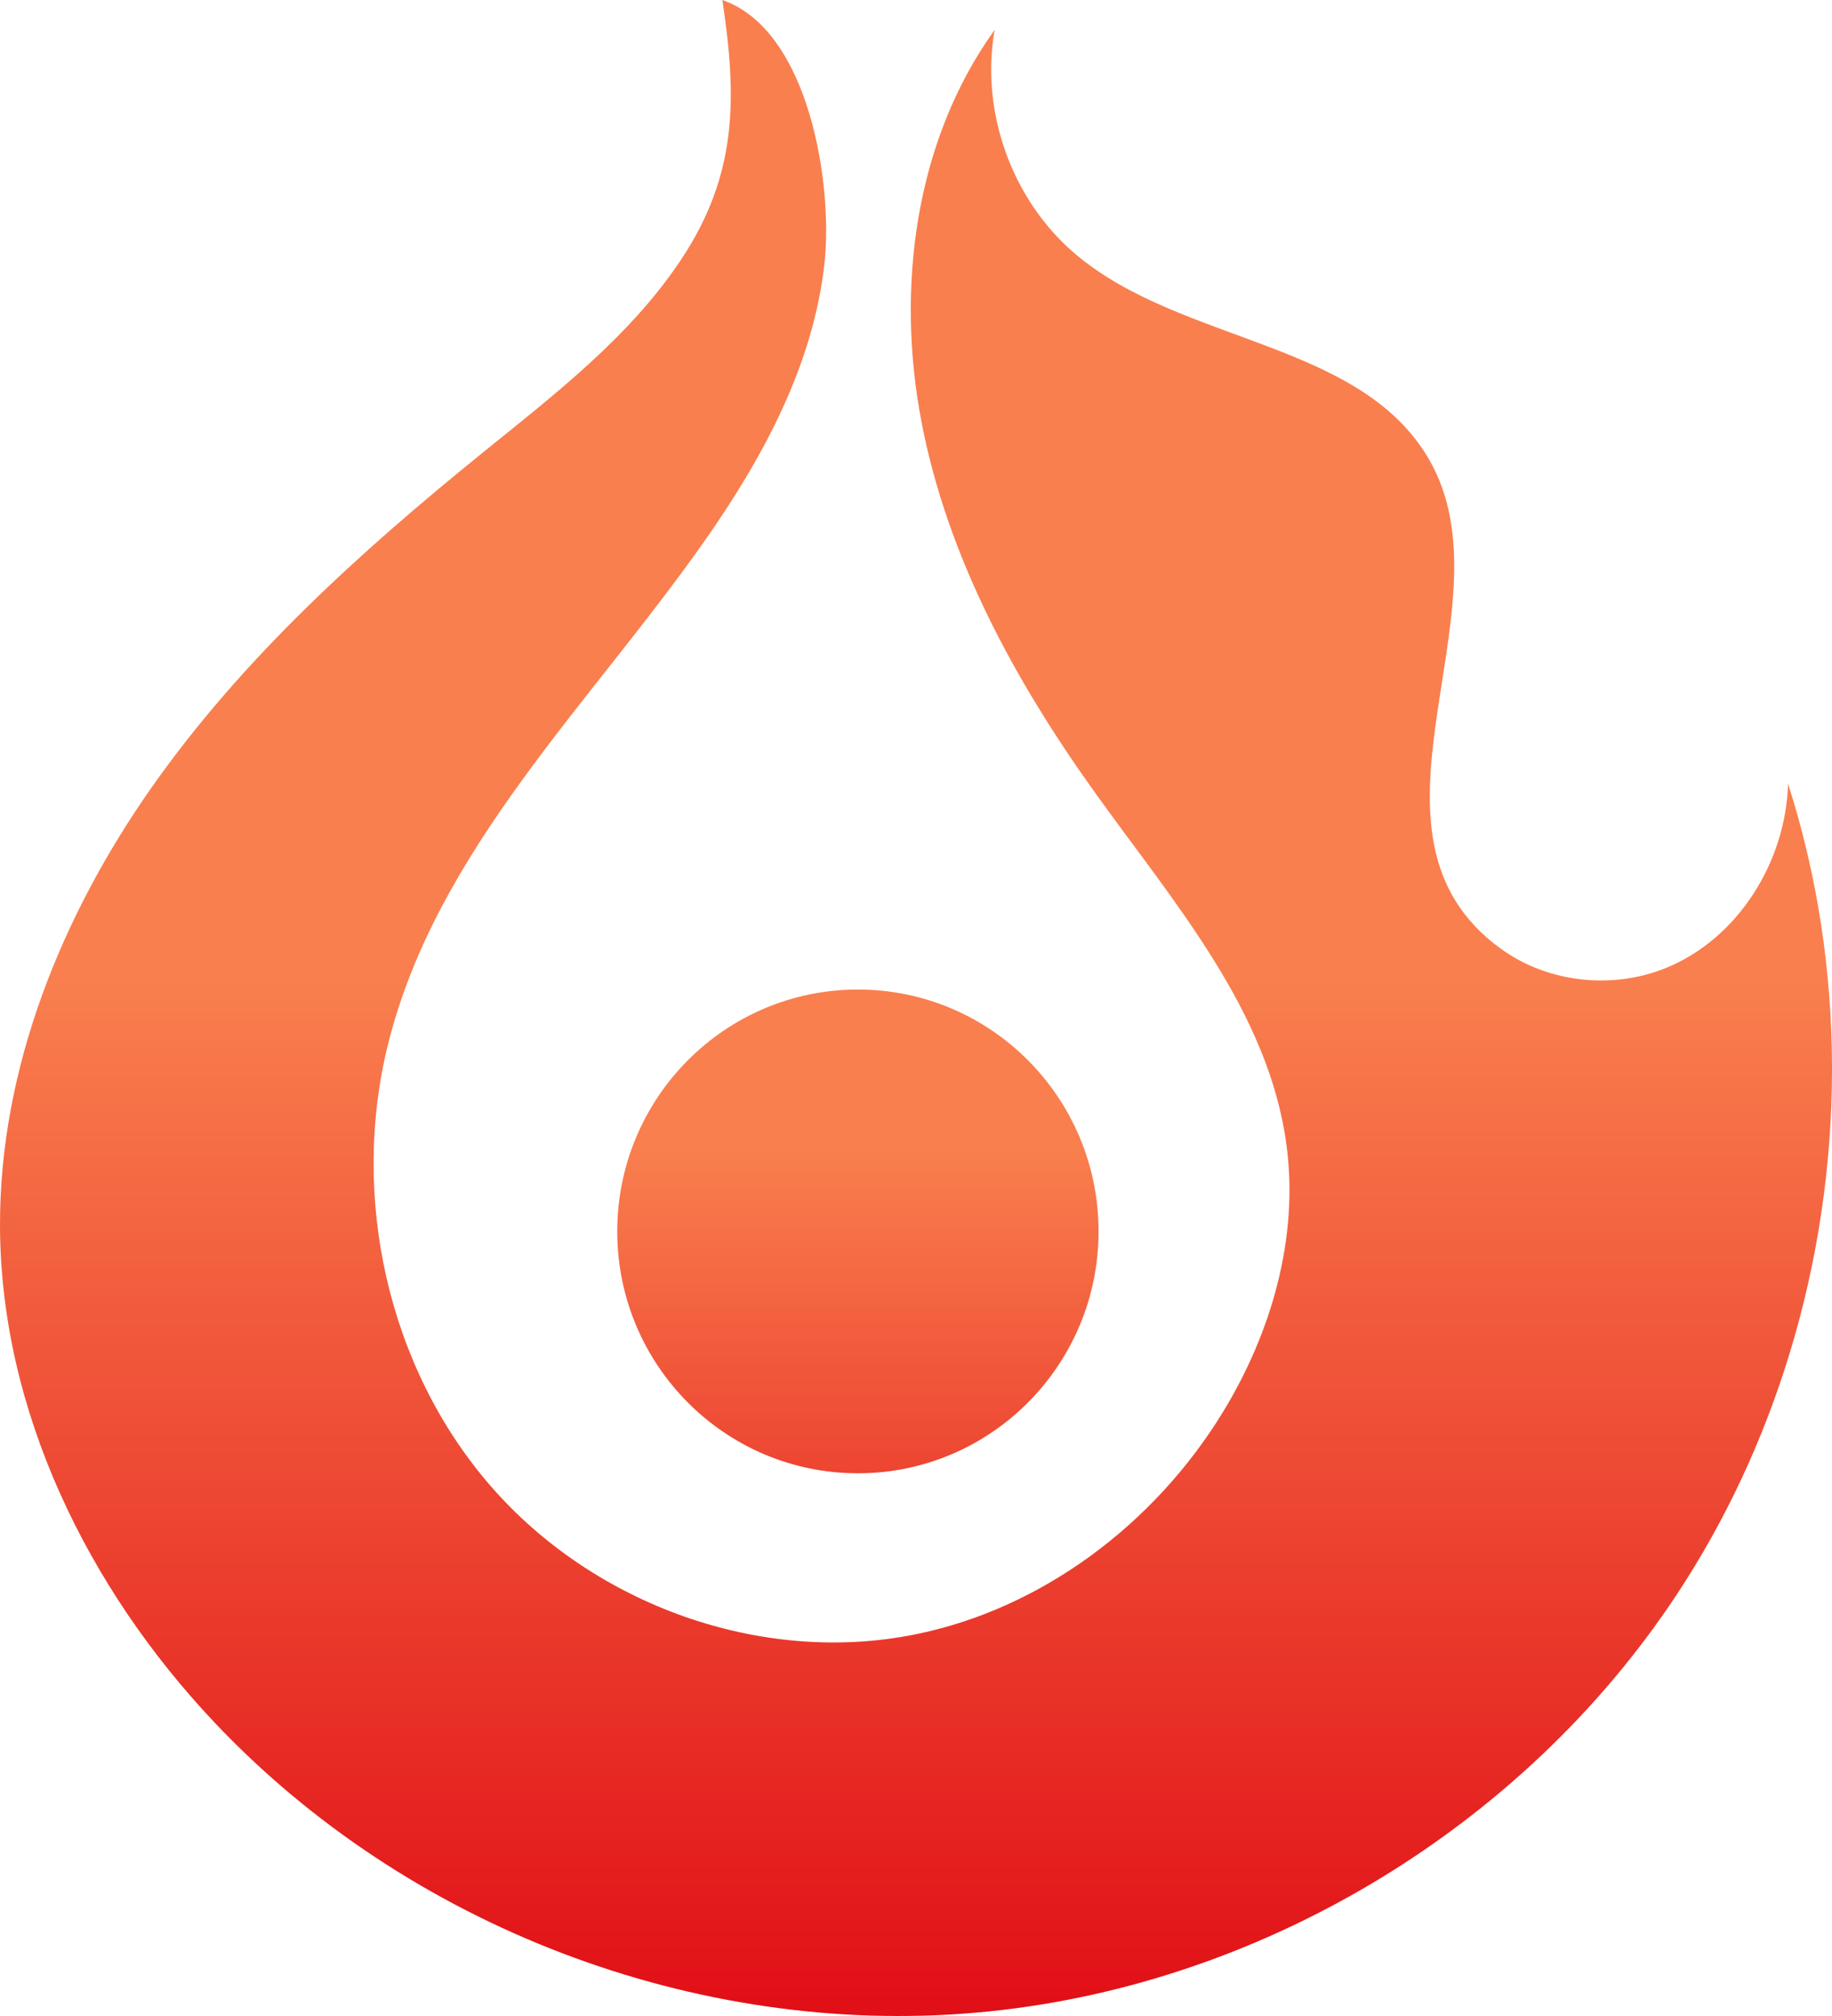 <svg width="40" height="44" viewBox="0 0 40 44" fill="none" xmlns="http://www.w3.org/2000/svg">
<path d="M13.477 26.876C13.477 29.791 15.83 32.155 18.731 32.155C21.633 32.155 23.986 29.791 23.986 26.876C23.986 23.96 21.633 21.597 18.731 21.597C15.83 21.597 13.477 23.96 13.477 26.876Z" fill="url(#paint0_linear_0_1)"/>
<path d="M14.863 5.678C13.737 7.365 12.094 8.62 10.52 9.895C7.858 12.05 5.287 14.375 3.315 17.18C1.342 19.985 -0.01 23.323 0 26.758C0.012 30.789 1.916 34.663 4.677 37.587C8.899 42.057 15.198 44.459 21.308 43.927C27.419 43.395 33.213 39.941 36.606 34.808C37.677 33.188 38.501 31.413 39.069 29.556C40.303 25.527 40.328 21.118 39.04 17.103C38.994 18.808 37.947 20.488 36.373 21.127C35.209 21.601 33.8 21.451 32.778 20.713C29.307 18.207 32.965 13.4 31.282 10.174C29.849 7.425 25.809 7.539 23.459 5.527C22.09 4.355 21.402 2.431 21.717 0.652C19.974 3.075 19.557 6.289 20.123 9.224C20.689 12.159 22.155 14.85 23.892 17.277C25.619 19.689 27.707 22.065 28.092 25.011C28.356 27.025 27.758 29.092 26.699 30.823C25.212 33.254 22.755 35.116 19.969 35.674C16.614 36.346 12.966 35.024 10.715 32.435C8.463 29.847 7.642 26.11 8.476 22.776C9.537 18.537 12.9 15.353 15.403 11.779C16.672 9.967 17.761 7.946 18.002 5.744C18.189 4.043 17.676 0.66 15.772 7.62939e-06C16.088 2.106 16.119 3.797 14.863 5.678Z" fill="url(#paint1_linear_0_1)"/>
<defs>
<linearGradient id="paint0_linear_0_1" x1="18.732" y1="39.283" x2="18.732" y2="25.057" gradientUnits="userSpaceOnUse">
<stop stop-color="#E00A14"/>
<stop offset="1" stop-color="#F97F4E"/>
<stop offset="1" stop-color="#F97F4E"/>
</linearGradient>
<linearGradient id="paint1_linear_0_1" x1="20" y1="44.877" x2="20" y2="21.378" gradientUnits="userSpaceOnUse">
<stop stop-color="#E00A14"/>
<stop offset="1" stop-color="#F97F4E"/>
<stop offset="1" stop-color="#F97F4E"/>
</linearGradient>
</defs>
</svg>
